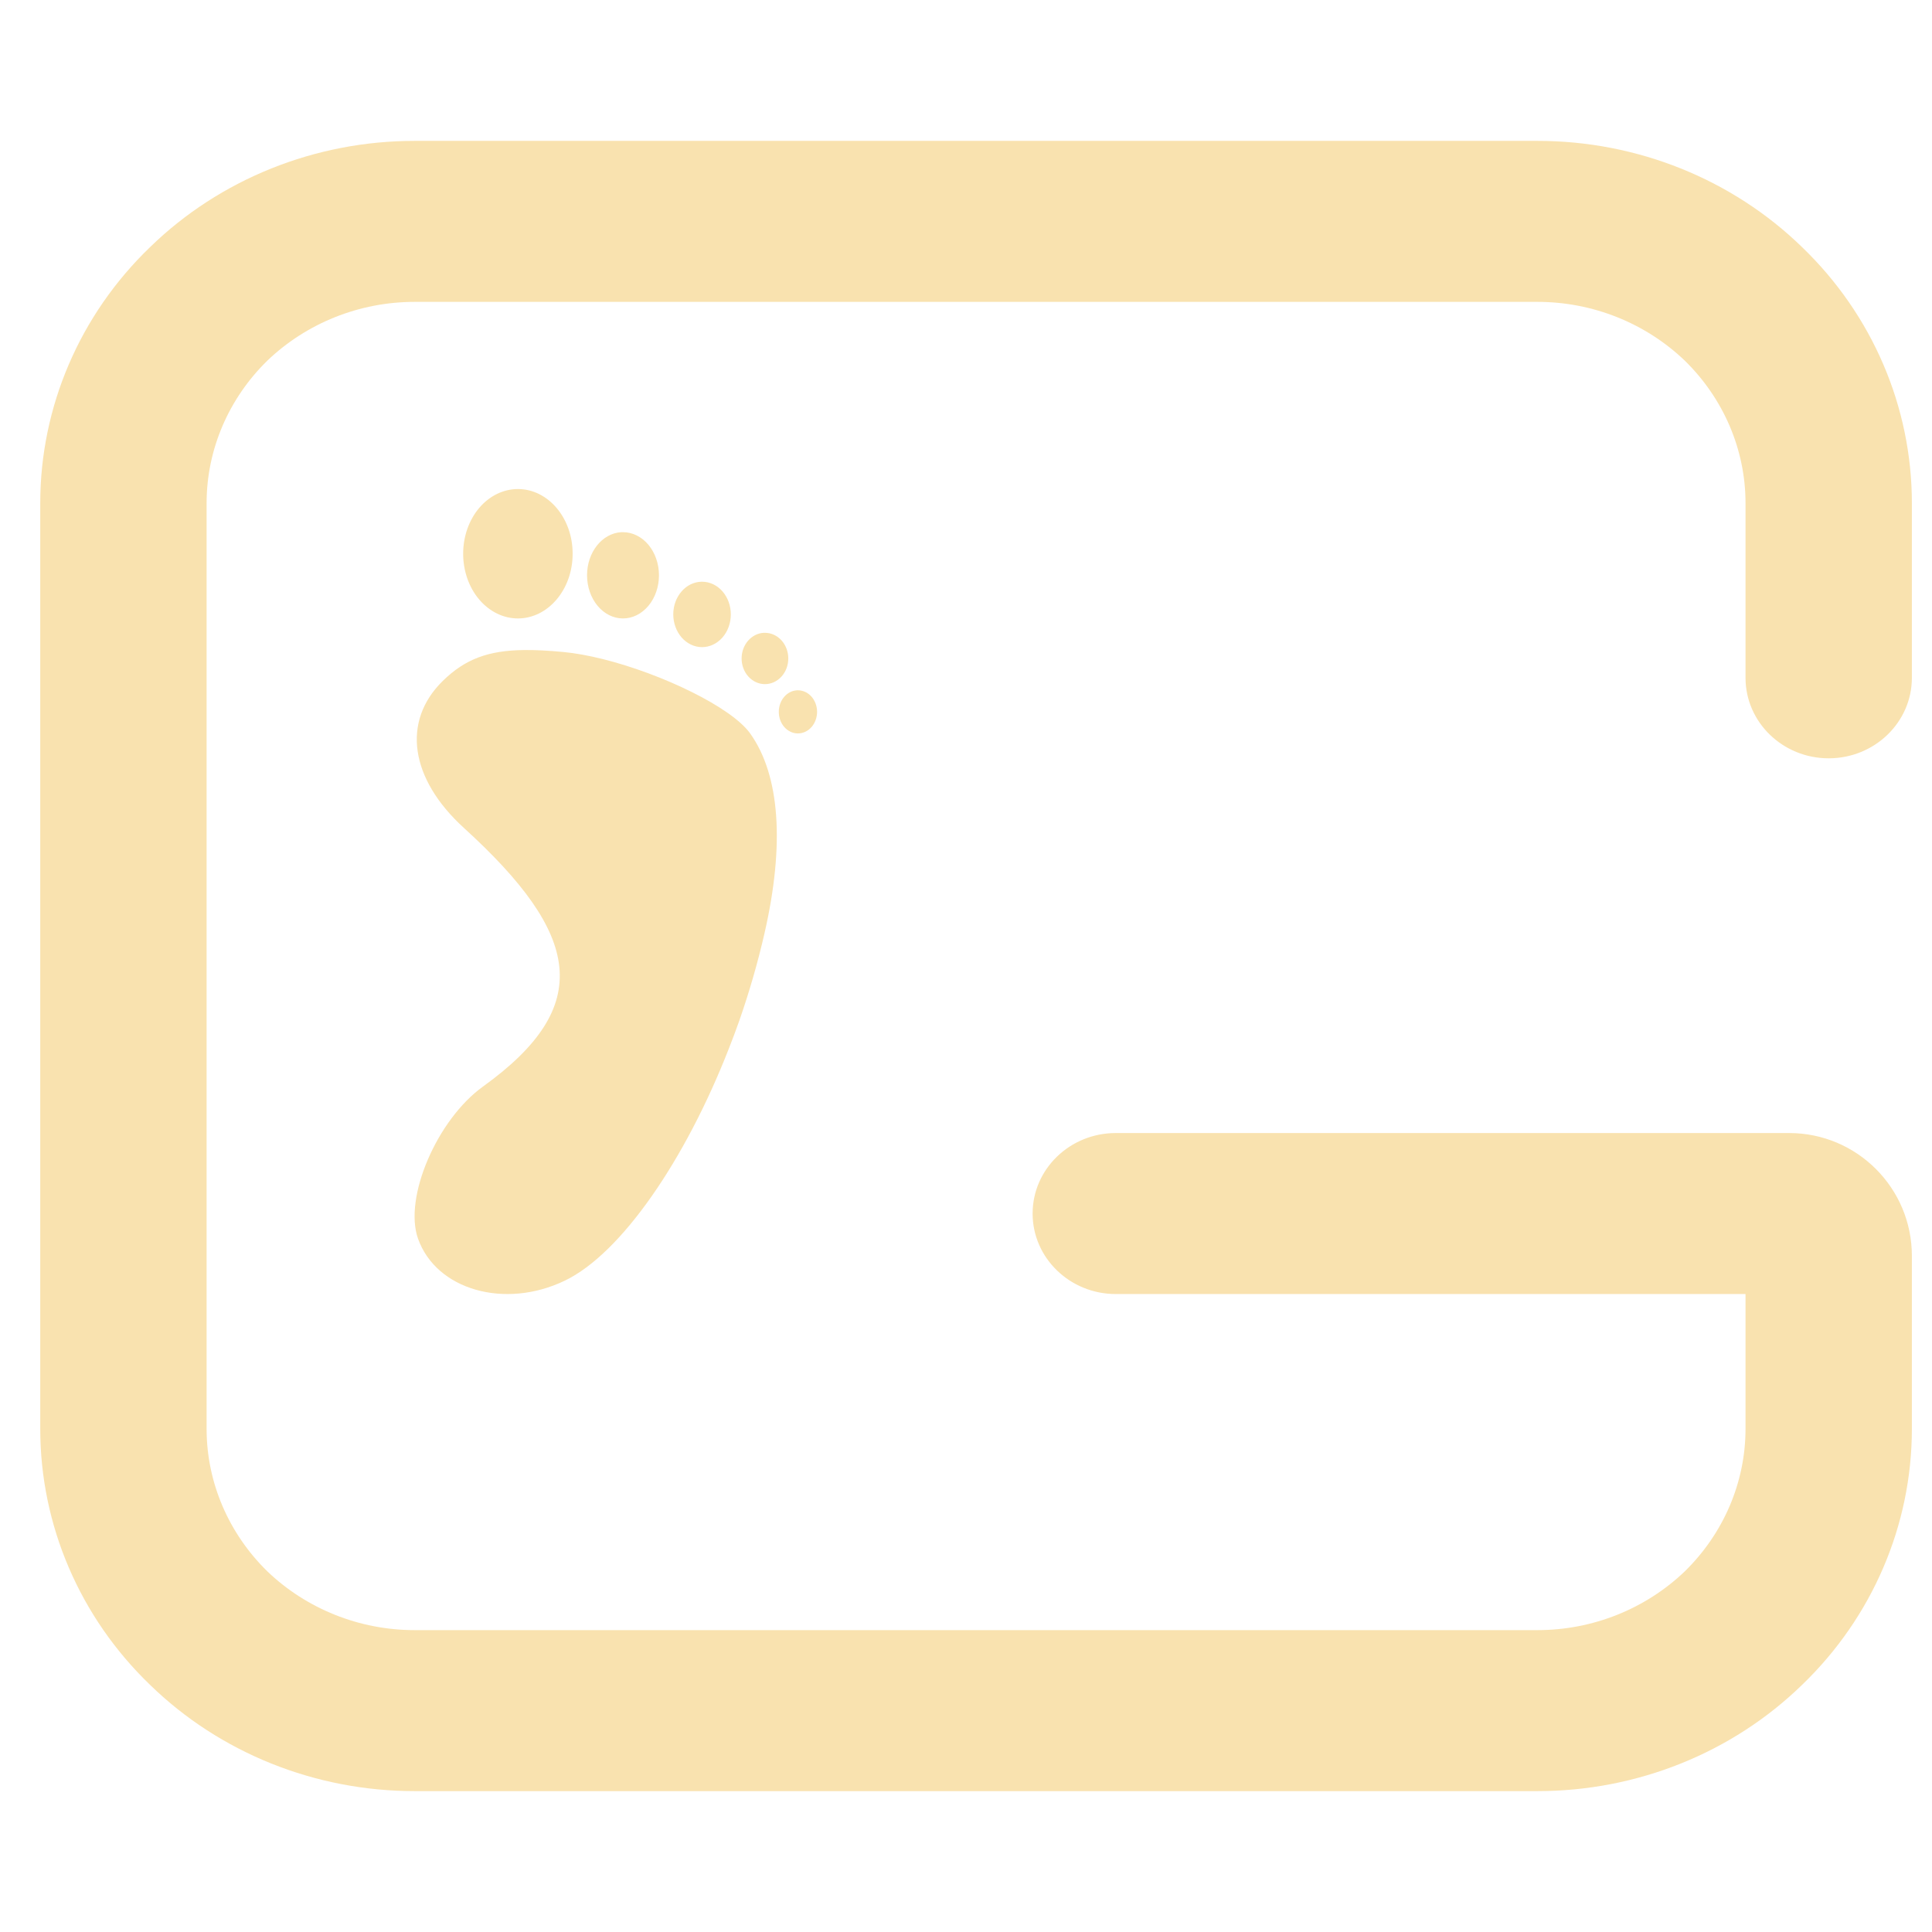 <?xml version="1.0" encoding="UTF-8" standalone="no"?>
<!-- Generator: Gravit.io -->

<svg
   style="isolation:isolate"
   viewBox="0 0 48 48"
   width="48pt"
   height="48pt"
   version="1.1"
   id="svg2"
   sodipodi:docname="foot.svg"
   inkscape:version="1.4.1 (93de688d07, 2025-03-30)"
   xmlns:inkscape="http://www.inkscape.org/namespaces/inkscape"
   xmlns:sodipodi="http://sodipodi.sourceforge.net/DTD/sodipodi-0.dtd"
   xmlns="http://www.w3.org/2000/svg"
   xmlns:svg="http://www.w3.org/2000/svg">
  <defs
     id="defs2" />
  <sodipodi:namedview
     id="namedview2"
     pagecolor="#ffffff"
     bordercolor="#000000"
     borderopacity="0.25"
     inkscape:showpageshadow="2"
     inkscape:pageopacity="0.0"
     inkscape:pagecheckerboard="0"
     inkscape:deskcolor="#d1d1d1"
     inkscape:document-units="pt"
     inkscape:zoom="8.21875"
     inkscape:cx="31.939163"
     inkscape:cy="32"
     inkscape:window-width="1366"
     inkscape:window-height="713"
     inkscape:window-x="0"
     inkscape:window-y="16"
     inkscape:window-maximized="0"
     inkscape:current-layer="svg2" />
  <linearGradient
     id="_lgradient_5"
     x1="0"
     y1="0.5"
     x2="1"
     y2="0.5"
     gradientTransform="matrix(46.5,0,0,41,1,3.5)"
     gradientUnits="userSpaceOnUse">
    <stop
       offset="0"
       stop-opacity="1"
       style="stop-color:#f9e2af;stop-opacity:1;"
       id="stop1" />
    <stop
       offset="0.987"
       stop-opacity="1"
       style="stop-color:#f9e2af;stop-opacity:1;"
       id="stop2" />
  </linearGradient>
  <path
     d=" M 27.722 32.15 L 27.722 32.15 C 26.581 32.15 25.655 31.254 25.655 30.15 L 25.655 30.15 C 25.655 29.046 26.581 28.15 27.722 28.15 L 27.722 28.15 L 44.45 28.15 C 46.134 28.15 47.5 29.516 47.5 31.2 L 47.5 35.5 C 47.5 37.89 46.518 40.18 44.772 41.86 C 43.036 43.55 40.67 44.5 38.2 44.5 L 10.3 44.5 C 7.83 44.5 5.464 43.55 3.728 41.86 C 1.982 40.18 1 37.89 1 35.5 L 1 12.5 C 1 10.11 1.982 7.82 3.728 6.14 C 5.464 4.45 7.83 3.5 10.3 3.5 L 38.2 3.5 C 40.67 3.5 43.036 4.45 44.772 6.14 C 46.518 7.82 47.5 10.11 47.5 12.5 L 47.5 16.84 L 47.5 16.84 C 47.5 17.944 46.574 18.84 45.433 18.84 L 45.433 18.84 C 44.293 18.84 43.367 17.944 43.367 16.84 L 43.367 16.84 L 43.367 12.5 C 43.367 11.17 42.819 9.9 41.858 8.96 C 40.887 8.03 39.574 7.5 38.2 7.5 L 10.3 7.5 C 8.926 7.5 7.613 8.03 6.642 8.96 C 5.681 9.9 5.133 11.17 5.133 12.5 L 5.133 35.5 C 5.133 36.83 5.681 38.1 6.642 39.04 C 7.613 39.97 8.926 40.5 10.3 40.5 L 38.2 40.5 C 39.574 40.5 40.887 39.97 41.858 39.04 C 42.819 38.1 43.367 36.83 43.367 35.5 L 43.367 32.15 L 27.722 32.15 Z  M 12.868 12.15 C 12.507 12.15 12.161 12.319 11.905 12.62 C 11.65 12.922 11.507 13.331 11.507 13.757 C 11.507 14.184 11.65 14.593 11.905 14.894 C 12.161 15.196 12.507 15.365 12.868 15.365 C 13.619 15.364 14.228 14.644 14.227 13.757 C 14.228 12.87 13.619 12.151 12.868 12.15 L 12.868 12.15 L 12.868 12.15 Z  M 15.436 13.222 C 14.96 13.249 14.585 13.72 14.585 14.292 C 14.585 14.577 14.679 14.849 14.846 15.05 C 15.013 15.252 15.241 15.365 15.477 15.365 C 15.715 15.365 15.942 15.252 16.11 15.051 C 16.278 14.85 16.372 14.577 16.372 14.292 C 16.372 14.008 16.277 13.736 16.11 13.535 C 15.942 13.334 15.714 13.222 15.477 13.222 C 15.464 13.222 15.45 13.222 15.436 13.222 L 15.436 13.222 Z  M 17.419 14.453 C 17.033 14.467 16.727 14.826 16.727 15.265 C 16.728 15.481 16.803 15.687 16.937 15.84 C 17.071 15.992 17.253 16.078 17.442 16.078 C 17.632 16.078 17.814 15.992 17.948 15.84 C 18.082 15.687 18.157 15.481 18.157 15.265 C 18.157 15.049 18.082 14.843 17.948 14.69 C 17.814 14.538 17.632 14.452 17.442 14.453 C 17.435 14.452 17.427 14.452 17.419 14.453 L 17.419 14.453 Z  M 18.97 15.722 C 18.664 15.743 18.425 16.022 18.425 16.359 C 18.425 16.528 18.486 16.691 18.594 16.81 C 18.703 16.93 18.851 16.997 19.005 16.997 C 19.159 16.997 19.306 16.93 19.415 16.81 C 19.524 16.691 19.585 16.528 19.585 16.359 C 19.584 16.007 19.325 15.722 19.005 15.722 C 18.993 15.722 18.981 15.722 18.97 15.722 L 18.97 15.722 Z  M 13.013 16.15 C 12.136 16.162 11.558 16.37 10.999 16.919 C 9.977 17.923 10.185 19.348 11.526 20.57 C 14.433 23.218 14.782 24.992 12.001 26.994 C 10.856 27.818 10.027 29.754 10.384 30.769 C 10.833 32.047 12.543 32.537 14.036 31.816 C 15.436 31.14 17.023 28.826 18.104 26.062 C 18.195 25.832 18.283 25.599 18.366 25.363 C 18.614 24.654 18.825 23.924 18.993 23.191 C 19.5 20.978 19.377 19.255 18.636 18.22 C 18.173 17.574 16.459 16.744 14.974 16.374 C 14.631 16.289 14.299 16.227 13.999 16.199 C 13.63 16.164 13.305 16.146 13.013 16.15 L 13.013 16.15 Z  M 19.808 17.15 C 19.552 17.16 19.349 17.397 19.349 17.685 C 19.348 17.981 19.56 18.221 19.823 18.222 C 19.95 18.222 20.071 18.166 20.161 18.065 C 20.25 17.964 20.3 17.827 20.3 17.685 C 20.3 17.543 20.249 17.407 20.16 17.306 C 20.071 17.206 19.949 17.15 19.823 17.15 C 19.818 17.15 19.813 17.15 19.808 17.15 L 19.808 17.15 Z "
     fill-rule="evenodd"
     fill="url(#_lgradient_5)"
     id="path2" />
</svg>

